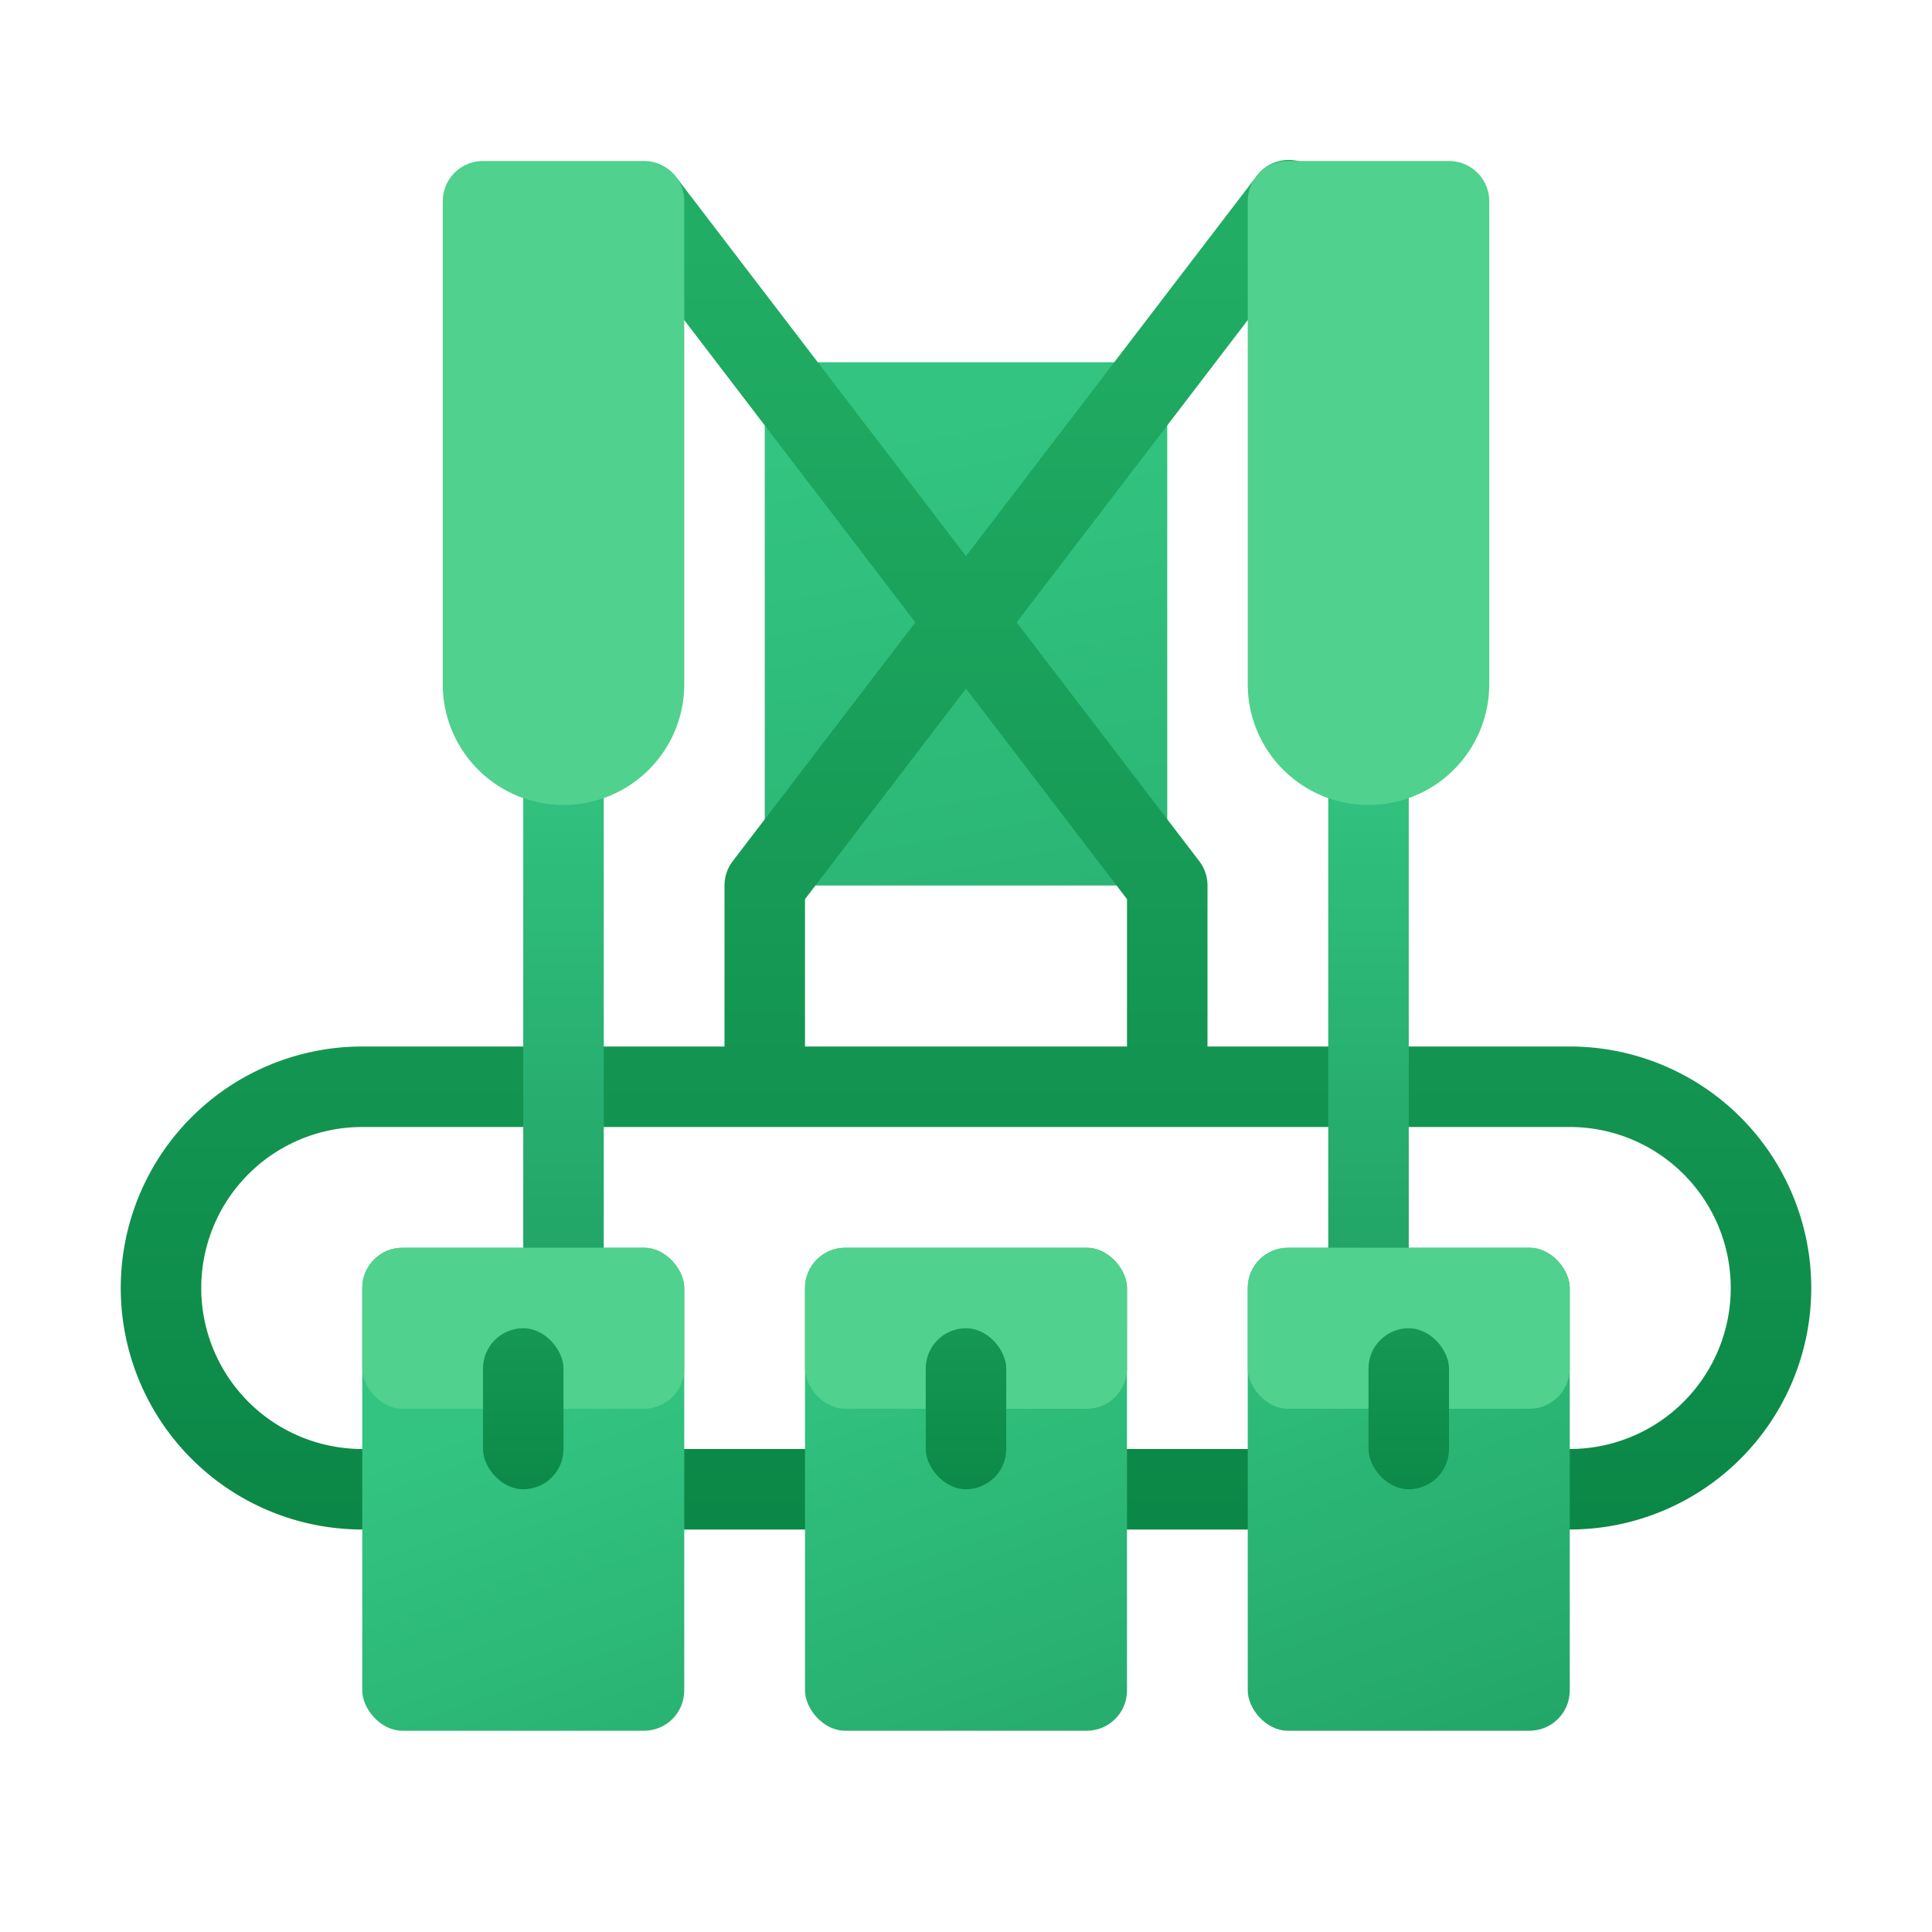 <svg xmlns="http://www.w3.org/2000/svg" xmlns:xlink="http://www.w3.org/1999/xlink" data-name="Слой 1" viewBox="0 0 48 48"><defs><linearGradient id="nFVzomk48~WE1vTqK2Rq6g" x1="22.245" x2="28.039" y1="32.178" y2="48.097" xlink:href="#nFVzomk48~WE1vTqK2Rq6b"/><linearGradient id="nFVzomk48~WE1vTqK2Rq6a" x1="24" x2="24" y1="6.13" y2="42.393" data-name="Безымянный градиент 100" gradientUnits="userSpaceOnUse"><stop offset="0" stop-color="#21ad64"/><stop offset="1" stop-color="#088242"/></linearGradient><linearGradient id="nFVzomk48~WE1vTqK2Rq6c" x1="22.5" x2="22.5" y1="6.13" y2="42.393" xlink:href="#nFVzomk48~WE1vTqK2Rq6a"/><linearGradient id="nFVzomk48~WE1vTqK2Rq6d" x1="25.5" x2="25.5" y1="6.13" y2="42.393" xlink:href="#nFVzomk48~WE1vTqK2Rq6a"/><linearGradient id="nFVzomk48~WE1vTqK2Rq6e" x1="14" x2="14" y1="18.391" y2="31.954" xlink:href="#nFVzomk48~WE1vTqK2Rq6b"/><linearGradient id="nFVzomk48~WE1vTqK2Rq6f" x1="34" x2="34" y1="18.391" y2="31.954" xlink:href="#nFVzomk48~WE1vTqK2Rq6b"/><linearGradient id="nFVzomk48~WE1vTqK2Rq6b" x1="23.06" x2="28.049" y1="10.525" y2="36.938" data-name="Безымянный градиент 112" gradientUnits="userSpaceOnUse"><stop offset="0" stop-color="#33c481"/><stop offset="1" stop-color="#21a366"/></linearGradient><linearGradient id="nFVzomk48~WE1vTqK2Rq6h" x1="12.353" x2="18.147" y1="35.222" y2="51.142" xlink:href="#nFVzomk48~WE1vTqK2Rq6b"/><linearGradient id="nFVzomk48~WE1vTqK2Rq6i" x1="32.137" x2="37.931" y1="29.133" y2="45.053" xlink:href="#nFVzomk48~WE1vTqK2Rq6b"/><linearGradient id="nFVzomk48~WE1vTqK2Rq6j" x1="13" x2="13" y1="27.522" y2="38.927" xlink:href="#nFVzomk48~WE1vTqK2Rq6a"/><linearGradient id="nFVzomk48~WE1vTqK2Rq6k" x1="24" x2="24" y1="27.522" y2="38.927" xlink:href="#nFVzomk48~WE1vTqK2Rq6a"/><linearGradient id="nFVzomk48~WE1vTqK2Rq6l" x1="35" x2="35" y1="27.522" y2="38.927" xlink:href="#nFVzomk48~WE1vTqK2Rq6a"/></defs><path fill="url(#nFVzomk48~WE1vTqK2Rq6a)" d="M39,38H9A6,6,0,0,1,9,26H39a6,6,0,0,1,0,12ZM9,28a4,4,0,0,0,0,8H39a4,4,0,0,0,0-8Z"/><rect width="10" height="13" x="19" y="9" fill="url(#nFVzomk48~WE1vTqK2Rq6b)"/><path fill="url(#nFVzomk48~WE1vTqK2Rq6c)" d="M29,27.75a.999.999,0,0,1-1-1V22.339L15.206,5.607A1.0 1,0,0,1,16.794,4.393l13,17A.998.998,0,0,1,30,22v4.75A.999.999,0,0,1,29,27.75Z"/><path fill="url(#nFVzomk48~WE1vTqK2Rq6d)" d="M19,27.75a.999.999,0,0,1-1-1V22a.998.998,0,0,1,.206-.607l13-17A1.0 1,0,1,1,32.794,5.607L20,22.339V26.75A.999.999,0,0,1,19,27.75Z"/><rect width="2" height="16" x="13" y="17" fill="url(#nFVzomk48~WE1vTqK2Rq6e)"/><rect width="2" height="16" x="33" y="17" fill="url(#nFVzomk48~WE1vTqK2Rq6f)"/><path fill="#50d18d" d="M12,4h4a1,1,0,0,1,1,1V17a3,3,0,0,1-3,3h0a3,3,0,0,1-3-3V5A1,1,0,0,1,12,4Z"/><path fill="#50d18d" d="M32,4h4a1,1,0,0,1,1,1V17a3,3,0,0,1-3,3h0a3,3,0,0,1-3-3V5a1,1,0,0,1,1-1Z"/><rect width="8" height="12" x="20" y="31" fill="url(#nFVzomk48~WE1vTqK2Rq6g)" rx="1"/><rect width="8" height="12" x="9" y="31" fill="url(#nFVzomk48~WE1vTqK2Rq6h)" rx="1"/><rect width="8" height="12" x="31" y="31" fill="url(#nFVzomk48~WE1vTqK2Rq6i)" rx="1"/><rect width="8" height="4" x="20" y="31" fill="#50d18d" rx="1"/><rect width="8" height="4" x="9" y="31" fill="#50d18d" rx="1"/><rect width="8" height="4" x="31" y="31" fill="#50d18d" rx="1"/><rect width="2" height="4" x="12" y="33" fill="url(#nFVzomk48~WE1vTqK2Rq6j)" rx="1"/><rect width="2" height="4" x="23" y="33" fill="url(#nFVzomk48~WE1vTqK2Rq6k)" rx="1"/><rect width="2" height="4" x="34" y="33" fill="url(#nFVzomk48~WE1vTqK2Rq6l)" rx="1"/></svg>